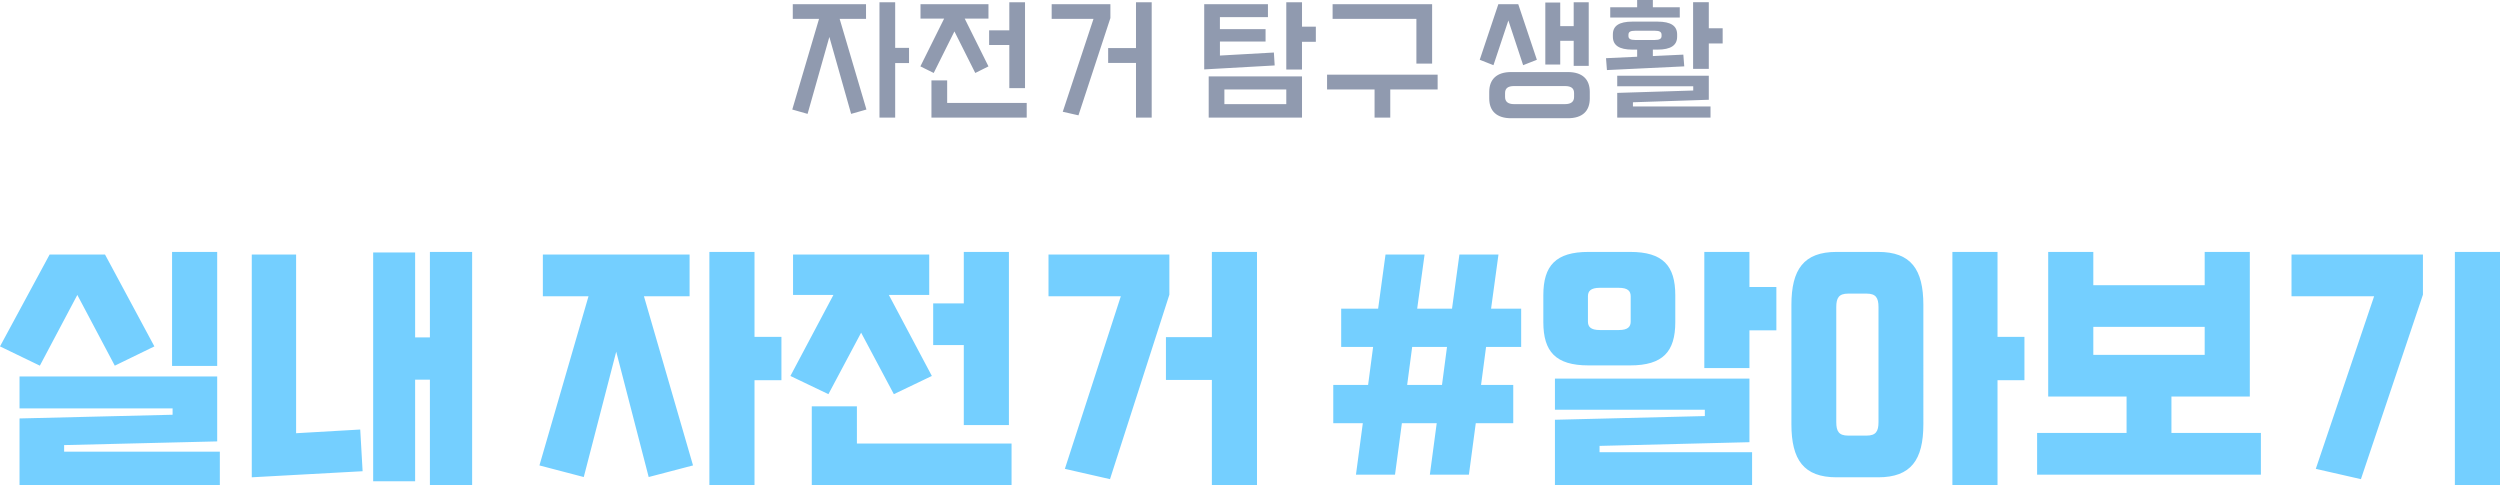 <svg xmlns="http://www.w3.org/2000/svg" width="663.11" height="128.7" viewBox="0 0 663.11 128.7">
  <g id="그룹_30253" data-name="그룹 30253" transform="translate(-50.94 -3867.98)">
    <path id="패스_28774" data-name="패스 28774" d="M-95.62-14.315v-12.11h-4.165V4.165h4.165V-10.29h3.675v-4.025ZM-103.355-25.9H-122.78v3.885h6.965l-7.1,24.045,4.06,1.155,5.775-20.405,5.775,20.405,4.06-1.155-7.105-24.045h7ZM-61.18-3.64V-26.425h-4.165v7.455H-70.7v3.885h5.355V-3.64ZM-79.905-18.69l5.53,11.025,3.5-1.75-6.3-12.67h6.3V-25.9H-88.9v3.815h6.265l-6.3,12.67,3.535,1.75ZM-81.83-5.7H-86v9.87h25.27V.28h-21.1Zm50.085-8.575H-39.13v3.955h7.385V4.165h4.165v-30.59h-4.165ZM-54.11-25.9v3.885h11.095L-51.17,2.625l4.165.945,8.47-25.8V-25.9Zm66.4,5.95v-6.475H8.12v17.85h4.165v-7.35H15.96V-19.95Zm-21.77,7.665v-3.71H2.625v-3.29H-9.485V-22.47H3.255V-25.9H-13.65V-8.61L5.04-9.66l-.21-3.43Zm21.77,16.45V-6.755H-12.46V4.165ZM8.12-3.29V.6H-8.3V-3.29ZM46.8-10.15V-25.9H20.405v3.885H42.63V-10.15ZM18.935-7.21v3.92h12.6V4.165H35.7V-3.29H48.265V-7.21ZM84.35-16.2v6.65h3.99v-16.87H84.35v6.335H80.78v-6.265H76.825V-9.9H80.78v-6.3ZM70.945-9.73l3.64-1.435L69.65-25.9H64.365L59.43-11.165,63.07-9.73l3.955-11.865ZM67.76-7.91c-3.815,0-5.81,1.925-5.81,5.285V-.91c0,3.36,1.995,5.25,5.81,5.25H82.81c3.85,0,5.81-1.89,5.81-5.25V-2.66c0-3.325-1.96-5.25-5.81-5.25ZM84.455-1.3C84.455-.105,83.72.6,82.04.6H68.53c-1.645,0-2.38-.7-2.38-1.89v-1.05c0-1.225.735-1.855,2.38-1.855H82.04c1.68,0,2.415.63,2.415,1.855ZM105.35-25.1V-27.02h-4.165V-25.1h-7.14v2.73H112.49V-25.1Zm14.84-1.33h-4.165V-8.75h4.165V-15.5h3.675V-19.53H120.19Zm-14.84,14.28V-13.86h1.225c3.57,0,5.215-1.155,5.215-3.43v-.595c0-2.275-1.645-3.4-5.215-3.4h-6.65c-3.535,0-5.18,1.12-5.18,3.4v.595c0,2.275,1.645,3.43,5.18,3.43h1.26v1.89l-8.26.385.245,3.15,20.51-.98-.245-3.115ZM98.875-17.78c0-.805.525-1.085,1.785-1.085h5.215c1.225,0,1.785.28,1.785,1.085v.315c0,.735-.56,1.05-1.785,1.05H100.66c-1.26,0-1.785-.315-1.785-1.05ZM120.19-.56V-6.93H95.9v2.8h20.16v1.12L95.9-2.38V4.165h24.745V1.225h-20.58V.105Z" transform="translate(384 3895)" fill="#909aaf"/>
    <path id="패스_28773" data-name="패스 28773" d="M-287.42-53.2v30.24h11.97V-53.2Zm-15.19,30.17,10.5-5.11L-305.2-52.5h-14.7l-13.16,24.36,10.57,5.11,9.94-18.76ZM-316.05-1.96l40.6-.98V-20.16h-52.43v8.47h40.6v1.68l-40.6.98V8.68h53.13V-.21h-41.3Zm97.02-28.56h-3.92V-53.06h-11.13V7.63h11.13V-19.32h3.92v28h11.2V-53.2h-11.2ZM-254.52-52.5h-11.76V6.58l29.4-1.61-.63-11.06-17.01.98Zm121.59,21.84V-53.2H-144.9V8.68h11.97V-19.18h7.14V-30.66ZM-150.15-52.5h-38.92v11.06h12.11L-189.98,3.43l11.76,3.08,8.61-33.25L-161,6.51l11.76-3.08-13.02-44.87h12.11Zm84.7,45.22V-53.2H-77.42v13.65h-8.12v11.06h8.12V-7.28Zm-39.2-24.5,8.68,16.31,10.08-4.83L-97.3-41.79h10.71V-52.5h-36.12v10.71H-112L-123.41-20.3l10.08,4.83Zm-1.12,19.53h-11.97V8.68h52.99V-2.38h-41.02Zm94.15-18.34H-23.8v11.34h12.18V8.68H.35V-53.2H-11.62ZM-54.95-52.5v11.06h19.18L-50.61,4.34l11.97,2.73,15.75-48.93V-52.5ZM70.42-38.15H62.44L64.4-52.5H54.04L52.08-38.15H42.84L44.8-52.5H34.44L32.48-38.15h-9.8V-28h8.47L29.82-17.92H20.58V-7.77h7.84L26.6,5.88H36.96L38.78-7.77h9.24L46.2,5.88H56.56L58.38-7.77h9.94V-17.92H59.78L61.11-28h9.31ZM40.18-17.92,41.51-28h9.24L49.42-17.92ZM99.33-23.1c8.68,0,11.97-3.64,11.97-11.48v-7.14c0-7.84-3.29-11.48-11.97-11.48H88.27c-8.68,0-11.97,3.64-11.97,11.48v7.14c0,7.84,3.29,11.48,11.97,11.48Zm31.64-30.1H119v30.8h11.97V-32.41h7.14V-43.89h-7.14ZM88.13-41.44c0-1.33.7-2.24,3.15-2.24h5.04c2.45,0,3.15.91,3.15,2.24v6.72c0,1.33-.7,2.24-3.15,2.24H91.28c-2.45,0-3.15-.91-3.15-2.24ZM130.97-2.73V-19.6H79.38v8.26h39.76v1.68l-39.76.98V8.68h52.29V-.07H91.21V-1.75Zm23.1-50.47c-8.68,0-11.97,4.62-11.97,14.07V-7.49c0,9.45,3.29,14.07,11.97,14.07h11.06c8.68,0,11.97-4.62,11.97-14.07V-39.13c0-9.45-3.29-14.07-11.97-14.07Zm42.7,22.54V-53.2H184.8V8.68h11.97V-19.18h7.14V-30.66ZM165.2-8.05c0,2.45-.7,3.57-3.15,3.57h-4.9C154.7-4.48,154-5.6,154-8.05V-38.57c0-2.45.7-3.57,3.15-3.57h4.9c2.45,0,3.15,1.12,3.15,3.57Zm77.7-6.79h20.79V-53.2H251.72v8.82H222.18V-53.2H210.21v38.36H231v9.66H207.27V5.88h59.36V-5.18H242.9Zm8.82-18.48v7.42H222.18v-7.42Zm66.36,42h11.97V-53.2H318.08ZM296.66-41.44,281.19,4.34l11.97,2.73,16.45-48.93V-52.5H274.75v11.06Z" transform="translate(384 3988)" fill="#74cfff"/>
  </g>
</svg>
